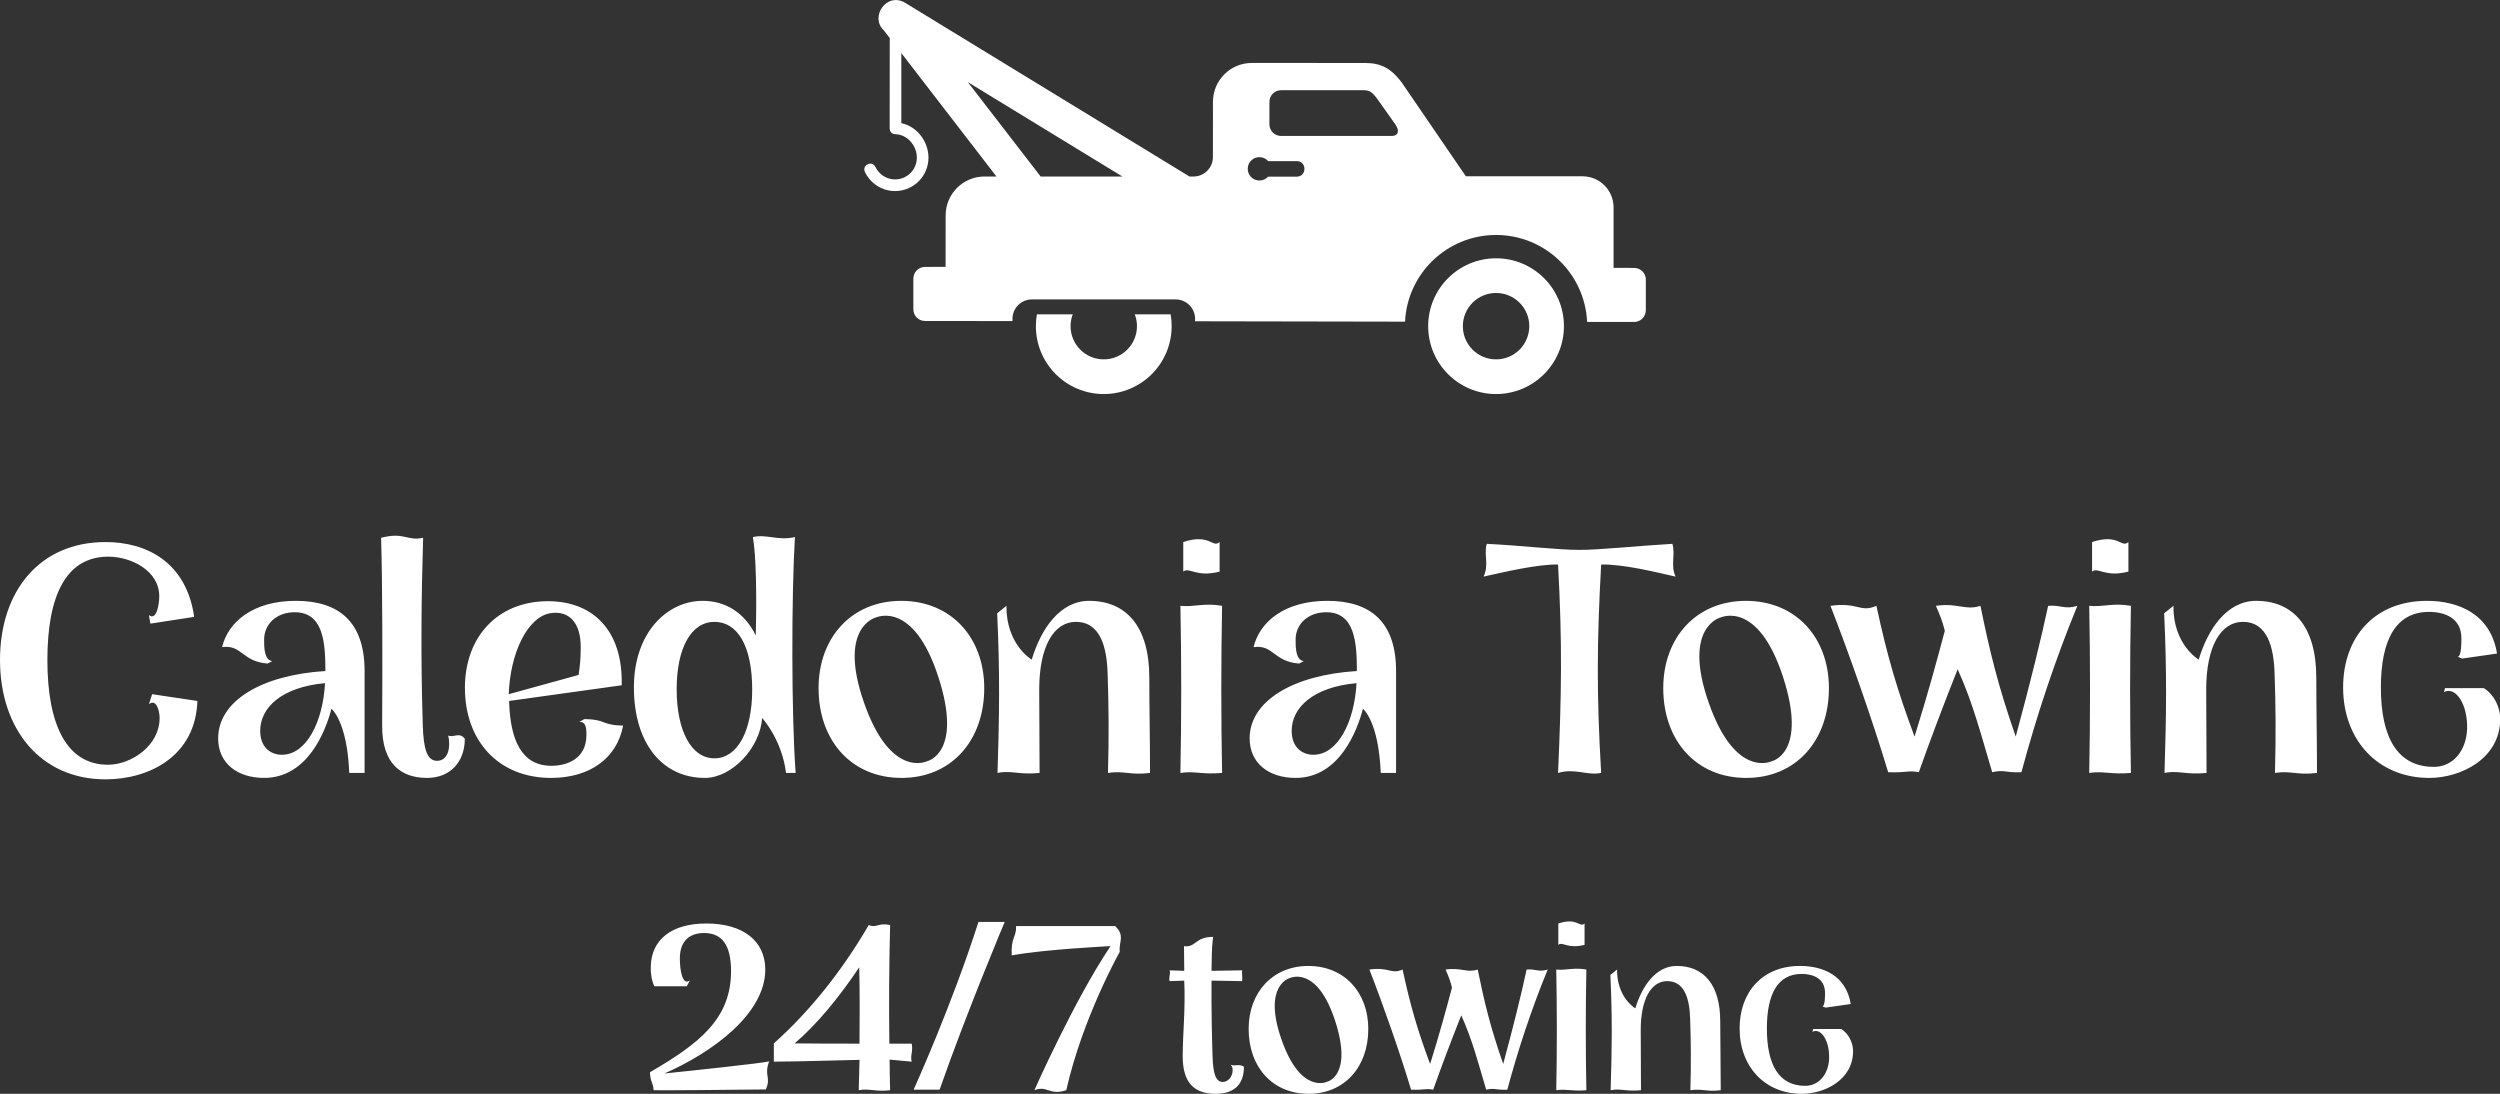 <svg xmlns="http://www.w3.org/2000/svg" viewBox="0 0 350 153.136" preserveAspectRatio="xMidYMid meet" class="css-8aabad"
	id="ffffdgaf">
	<rect x="0" y="0" width="350" height="153.136" fill="#333333" stroke="none"/>
	<defs id="SvgjsDefs1298"></defs>
	<g id="SvgjsG1299" featurekey="symbolFeature-0"
		transform="matrix(1.158,0,0,1.158,117.566,-25.875)"
		fill="#fff">
		<path xmlns="http://www.w3.org/2000/svg" fill="#fff"
			d="M49.322,42.754c0,0.78,0.633,1.415,1.412,1.415c0.416,0,0.791-0.182,1.049-0.468h3.455  c1.254,0,1.254-1.878,0-1.878h-3.442c-0.259-0.296-0.64-0.479-1.062-0.479C49.955,41.344,49.322,41.975,49.322,42.754z   M53.352,33.249c-0.777,0-1.406,0.631-1.406,1.407v2.716c0,0.779,0.629,1.41,1.406,1.41h13.395c0.779,0,0.965-0.631,0.414-1.41  l-2.204-3.11c-0.712-0.94-1.001-1.012-1.785-1.012L53.352,33.249z M24.289,43.687h9.884L15.482,32.27L24.289,43.687z M75.695,43.657  h14.1c2.072,0,3.757,1.685,3.757,3.759v7.312l2.49,0.006c0.778,0,1.409,0.632,1.409,1.408v3.717c0,0.777-0.631,1.41-1.409,1.41  l-5.69-0.008c-0.266-5.85-5.092-10.509-11.007-10.509c-5.905,0-10.726,4.646-11.003,10.481L42.96,61.186v-0.293  c0-1.297-1.054-2.349-2.349-2.349H23.23c-1.299,0-2.349,1.052-2.349,2.349v0.269l-10.573-0.013c-0.779,0-1.41-0.631-1.41-1.41  v-3.715c0-0.78,0.631-1.41,1.41-1.41l2.488-0.006l0.006-6.225c0-2.596,2.104-4.698,4.696-4.698h1.448L7.443,28.759v8.476  c1.914,0.388,3.283,2.242,3.283,4.173c0,2.229-1.807,4.036-4.037,4.036c-1.609,0-2.984-0.941-3.641-2.294  c-0.412-0.845,0.855-1.46,1.266-0.614c0.437,0.893,1.334,1.5,2.375,1.5c1.452,0,2.631-1.178,2.631-2.628  c0-1.503-1.207-2.821-2.605-2.837c-0.208-0.006-0.37-0.082-0.48-0.196c-0.119-0.117-0.201-0.287-0.201-0.507l0.01-10.927  l-0.725-0.937c-1.723-1.603,0.354-4.684,2.607-3.306l34.359,20.988h0.479c1.296,0,2.349-1.052,2.349-2.349l0.006-6.684  c0-2.594,2.104-4.697,4.697-4.697l13.687,0.003c1.942,0,3.159,0.659,4.431,2.349L75.695,43.657z M75.331,61.775  c0,2.22,1.796,4.017,4.014,4.017c2.22,0,4.017-1.797,4.017-4.017c0-2.215-1.797-4.01-4.017-4.01  C77.127,57.766,75.331,59.562,75.331,61.775z M71.139,61.775c0-4.529,3.674-8.203,8.206-8.203c4.533,0,8.207,3.674,8.207,8.203  c0,4.535-3.674,8.209-8.207,8.209C74.812,69.984,71.139,66.311,71.139,61.775z M23.71,61.775c0-0.486,0.044-0.965,0.126-1.432h4.334  c-0.172,0.443-0.266,0.93-0.266,1.432c0,2.22,1.797,4.017,4.015,4.017s4.013-1.797,4.013-4.017c0-0.502-0.094-0.987-0.265-1.432  h4.332c0.084,0.467,0.127,0.944,0.127,1.432c0,4.535-3.675,8.209-8.207,8.209C27.386,69.984,23.71,66.311,23.71,61.775z"></path>
	</g>
	<g id="SvgjsG1300" featurekey="nameFeature-0"
		transform="matrix(1.247,0,0,1.247,-3.94,58.33)"
		fill="#fff">
		<path
			d="M3.16 27.32 c0 -7.72 4.44 -13.24 11.84 -13.24 c4.6 0 9.08 2.24 9.96 8.4 l-4.92 0.76 l-0.16 -0.96 c0.88 0.68 1.16 -1.28 1.16 -2.12 c0 -2.84 -3.12 -4.44 -5.72 -4.44 c-4.72 0 -6.84 4.32 -6.84 11.6 s2.16 11.76 6.8 11.76 c2.64 0 5.8 -2.16 5.8 -5.24 c0 -0.88 -0.4 -2.2 -1.2 -1.56 l0.36 -1.12 l5.08 0.76 c-0.2 6.16 -5.36 8.8 -10.32 8.8 c-7.28 0 -11.84 -5.64 -11.84 -13.4 z M27.652 36.12 c0 -4.2 4.88 -7.12 12.04 -7.56 c0 -3.24 -0.24 -6.6 -3.44 -6.6 c-2.08 0 -3.44 1.36 -3.44 3.08 c0 0.84 0 2.32 0.92 2.4 l-0.52 0.28 c-2.88 -0.2 -2.88 -2.16 -5.12 -1.84 c0.68 -2.84 3.48 -5.2 8.28 -5.2 c4.84 0 7.72 2.36 7.72 7.88 l0 11.44 l-1.72 0 c-0.24 -5.84 -2 -7.2 -2 -7.2 c-0.64 2.44 -2.64 7.76 -7.56 7.76 c-3 0 -5.16 -1.64 -5.16 -4.44 z M39.652 29.92 c-4.84 0.44 -7.28 2.72 -7.28 5.36 c0 1.8 1.12 2.68 2.44 2.68 c2.72 0 4.6 -3.64 4.84 -8.04 z M46.064 34.64 c0.04 -6.88 0.04 -16.16 -0.12 -21.04 c2.64 -0.68 2.92 0.4 4.72 0 c-0.2 6.56 -0.28 13.36 -0.04 21.04 c0.08 2.68 0.48 4 1.6 4 c0.84 0 1.36 -0.72 1.36 -1.84 c0 -0.32 0 -0.64 -0.12 -1 c0.68 0.28 1.24 -0.44 1.88 0.36 c0 2.6 -1.64 4.4 -4.24 4.4 c-2.92 0 -5.08 -1.6 -5.04 -5.92 z M70.956 34.32 c0.96 0.4 2.16 0.36 2.16 0.36 c-0.68 3.68 -3.76 5.88 -8.08 5.88 c-5.96 0 -9.68 -4.2 -9.68 -10.12 c0 -5.72 3.68 -9.72 9.32 -9.72 c5.16 0 8.44 3.4 8.28 9.44 l-12.64 1.76 c0.12 4.4 1.4 7.28 4.76 7.28 c1.64 0 3.92 -0.72 3.92 -3.44 c0 -0.52 0.04 -1.56 -0.8 -1.48 l0.56 -0.32 s1.28 -0.04 2.2 0.36 z M60.276 31.16 l0 0 l7.84 -2.16 c0.16 -1.04 0.24 -1.84 0.24 -3.04 c0.04 -2.72 -1.24 -4.28 -3.48 -3.88 c-2.52 0.48 -4.44 4.48 -4.6 9.08 z M92.488 40 l-1.08 0 c-0.48 -3.8 -2.68 -6.16 -2.68 -6.16 c-0.24 3.36 -3.4 6.72 -6.44 6.72 c-4.76 0 -7.96 -3.88 -7.96 -10.16 c0 -6.24 3.8 -9.72 7.72 -9.72 c2.52 0 4.68 1.28 5.96 3.88 c0.12 -4.52 0.04 -8.96 -0.32 -11.04 c1.56 -0.36 2.8 0.44 4.72 0 c-0.4 6.44 -0.4 20.16 0.08 26.48 z M87.608 30.64 c0 -4.96 -1.68 -7.6 -4.24 -7.6 c-2.6 0 -4.24 2.92 -4.24 7.56 c0 4.68 1.64 7.76 4.24 7.76 c2.56 0 4.24 -3 4.24 -7.72 z M104.34 20.68 c5.6 0 9.32 4.12 9.32 9.8 c0 5.92 -3.72 10.08 -9.28 10.08 c-5.6 0 -9.32 -4.16 -9.32 -10.08 c0 -5.68 3.72 -9.8 9.28 -9.8 z M107.26 38.68 c0 0 4.04 -0.88 1.24 -9.48 s-6.92 -6.68 -7.04 -6.64 c0 0 -4.28 1.08 -1.28 9.6 c3 8.56 7.08 6.52 7.08 6.52 z M127.512 28.88 c-0.08 -2.96 -0.8 -5.84 -3.56 -5.84 c-2.48 0 -4.12 2.76 -4.12 7.6 c0 2.64 0.04 6 0.04 9.36 c-2.28 0.24 -3.2 -0.32 -4.72 0 c0.2 -6.32 0.28 -11.2 -0.04 -17.92 l1.04 -0.84 c-0.04 4.36 2.84 6.04 2.84 6.04 c1.04 -3.48 3.2 -6.6 6.44 -6.6 c4.2 0 6.76 2.92 6.76 8.6 c0 3.36 0.08 6.96 0.08 10.72 c-2.24 0.28 -2.92 -0.28 -4.72 0 c0.12 -3.96 0.08 -7.88 -0.04 -11.12 z M135.684 21.24 c1.56 0.16 2.68 -0.36 4.68 0 c-0.12 6.24 -0.12 12.48 0 18.76 c-2.24 0.2 -3.08 -0.24 -4.68 0 c0.12 -6.28 0.12 -12.52 0 -18.76 z M136.004 14.08 c3 -1 3.28 0.72 4.08 0 l0 3.32 c-2.68 0.68 -3.4 -0.56 -4.08 0 l0 -3.32 z M143.456 36.12 c0 -4.2 4.88 -7.12 12.04 -7.56 c0 -3.24 -0.24 -6.6 -3.44 -6.6 c-2.08 0 -3.44 1.36 -3.44 3.08 c0 0.84 0 2.32 0.92 2.4 l-0.52 0.28 c-2.88 -0.2 -2.88 -2.16 -5.12 -1.84 c0.68 -2.84 3.48 -5.2 8.28 -5.2 c4.84 0 7.72 2.36 7.72 7.88 l0 11.44 l-1.72 0 c-0.24 -5.84 -2 -7.2 -2 -7.2 c-0.64 2.44 -2.64 7.76 -7.56 7.76 c-3 0 -5.16 -1.64 -5.16 -4.44 z M155.456 29.92 c-4.84 0.44 -7.28 2.72 -7.28 5.36 c0 1.8 1.12 2.68 2.44 2.68 c2.72 0 4.6 -3.64 4.84 -8.04 z M191.28 17.96 c-2.16 -0.48 -5.76 -1.4 -8.36 -1.36 c-0.48 8.72 -0.52 14.52 0 23.4 c-1.6 0.32 -2.92 -0.56 -4.84 0 c0.4 -8.88 0.48 -14.68 0 -23.4 c-2.36 -0.04 -6.2 0.88 -8.36 1.36 c0.64 -1.36 0 -2.48 0.36 -3.68 c4 0.2 8 0.68 10.4 0.68 c2.28 0 6.36 -0.44 10.44 -0.68 c0.36 1.2 -0.24 2.44 0.36 3.68 z M199.172 20.68 c5.6 0 9.32 4.12 9.32 9.8 c0 5.92 -3.72 10.08 -9.28 10.08 c-5.6 0 -9.32 -4.16 -9.32 -10.08 c0 -5.68 3.72 -9.8 9.28 -9.8 z M202.092 38.68 c0 0 4.04 -0.88 1.24 -9.48 s-6.92 -6.68 -7.04 -6.64 c0 0 -4.28 1.08 -1.28 9.6 c3 8.56 7.08 6.52 7.08 6.52 z M218.584 39.92 c-1.2 -0.24 -1.32 0.08 -3.44 0 c-1.68 -5.6 -4.4 -13.36 -6.48 -18.68 c3.12 -0.44 3.32 0.8 5.16 0 c1.24 5.76 2.36 9.52 4.28 14.68 c1.48 -4.72 2.56 -8.72 3.4 -11.88 c-0.24 -1 -0.64 -2 -1 -2.8 c2.48 -0.36 3.28 0.56 5 0 c1.04 5.12 1.96 8.92 3.96 14.68 c1.64 -6.04 2.88 -11.12 3.64 -14.68 c1.48 -0.12 1.8 0.44 3.28 0 c-2.48 6.04 -4.56 12.28 -6.28 18.68 c-1.84 0.08 -1.92 -0.32 -3.28 0 c-1.2 -4 -2.16 -7.8 -3.88 -11.56 c-1.56 3.92 -3.16 8.16 -4.36 11.56 z M237.716 21.24 c1.56 0.16 2.68 -0.36 4.68 0 c-0.12 6.24 -0.12 12.48 0 18.76 c-2.24 0.2 -3.08 -0.24 -4.68 0 c0.12 -6.28 0.12 -12.52 0 -18.76 z M238.036 14.08 c3 -1 3.28 0.72 4.08 0 l0 3.32 c-2.68 0.68 -3.4 -0.56 -4.08 0 l0 -3.32 z M258.528 28.88 c-0.08 -2.96 -0.8 -5.84 -3.56 -5.84 c-2.48 0 -4.12 2.76 -4.12 7.6 c0 2.64 0.04 6 0.04 9.36 c-2.28 0.24 -3.2 -0.32 -4.72 0 c0.2 -6.32 0.28 -11.2 -0.04 -17.92 l1.04 -0.84 c-0.04 4.36 2.84 6.04 2.84 6.04 c1.04 -3.48 3.2 -6.6 6.44 -6.6 c4.2 0 6.76 2.92 6.76 8.6 c0 3.36 0.08 6.96 0.08 10.72 c-2.24 0.28 -2.92 -0.28 -4.72 0 c0.12 -3.96 0.08 -7.88 -0.04 -11.12 z M266.22 30.4 c0 -5.64 3.52 -9.72 9.4 -9.72 c3.56 0 7.16 1.48 7.88 5.92 l-3.92 0.56 l-0.48 -0.2 c0.4 -0.12 0.4 -1.48 0.4 -2.08 c0 -2.2 -1.76 -2.96 -3.64 -2.96 c-3.68 0 -5.4 3.08 -5.4 8.48 c0 5.6 1.84 8.92 5.96 8.92 c2.12 0 3.64 -1.8 3.72 -4.28 c0.08 -2.68 -1.24 -4.8 -2.6 -4.12 l0.12 -0.44 l4.36 0 c1.16 0.72 1.84 2.16 1.84 3.44 c0 4.52 -4.48 6.64 -7.96 6.64 c-5.76 0 -9.68 -4.24 -9.68 -10.16 z"></path>
	</g>
	<g id="SvgjsG1301" featurekey="sloganFeature-0"
		transform="matrix(1.801,0,0,1.801,89.523,116.61)"
		fill="#fff">
		<path
			d="M9.82 19.94 c-3.3 0.04 -8.18 0.08 -8.72 0.06 c-0.02 -0.58 -0.28 -0.68 -0.28 -1.4 c3.82 -2.22 6.3 -4.14 6.3 -7.86 c0 -2.08 -0.74 -2.96 -2.1 -2.96 c-1.02 0 -1.88 0.52 -1.88 1.98 c0 0.9 0.2 2.16 0.78 1.7 l-0.24 0.46 l-2.52 0 c-0.24 -0.5 -0.3 -1.08 -0.28 -1.56 c0.06 -2.06 1.6 -3.32 4.32 -3.32 c2.86 0 4.58 1.36 4.58 3.58 c0 3.44 -4.1 6.44 -7.84 8.08 c2.32 -0.24 7.58 -0.8 8.14 -0.94 c-0.42 1.12 0.18 1.24 -0.26 2.18 z M10.446 16.36 c2.78 -2.48 5.28 -5.6 7.38 -9.2 c0.6 0.26 0.7 -0.2 1.66 0 c-0.08 3.04 -0.1 6.14 -0.06 9.22 l1.74 0 c0.12 0.66 -0.14 0.9 0 1.4 l-1.72 -0.16 c0 0.76 0.02 1.64 0.04 2.38 c-1.12 0.14 -1.64 -0.16 -2.44 0 l0.06 -2.36 c-2.14 0.04 -4.02 0.12 -6.66 0.14 l0 -1.42 z M17.086 10.44 c-1.52 2.28 -3.28 4.44 -5.02 5.92 c1.82 0.02 3.4 0.02 5.04 0.02 c0.02 -2 0.02 -4.12 -0.02 -5.94 z M28.392 6.92 c0 0 -2.98 7.08 -5.06 13.04 l-2.02 0 s2.96 -6.52 5.04 -13.04 l2.04 0 z M36.978 7.24 c0.8 0.76 0.26 1.24 0.36 2 c0 0 -2.88 5.1 -4.16 10.76 c-1.34 0.44 -1.46 -0.4 -2.48 0 c0 0 3.1 -7 5.92 -11.2 c0 0 -5.1 0.24 -7.68 0.72 c-0.08 -1.4 0.38 -1.44 0.34 -2.28 l7.7 0 z M42.35 11.48 c-0.3 0 -0.8 0.04 -1.14 0.04 c-0.08 -0.36 0.1 -0.58 0 -0.84 c0.4 0 0.78 0.04 1.14 0.04 l-0.02 -1.92 c0.92 0.14 0.84 -0.72 2.26 -0.72 c-0.12 1 -0.1 1.64 -0.12 2.64 l2.38 -0.04 c-0.04 0.24 0.04 0.5 0 0.84 l-2.38 -0.04 c-0.02 2.42 0.04 4.7 0.08 5.9 c0.04 1.26 0.22 1.98 0.8 1.98 c0.4 0 0.76 -0.42 0.76 -0.9 c0 -0.14 0 -0.28 -0.16 -0.44 c0.36 0.14 0.7 -0.1 1.04 0.16 c0 1.42 -0.82 2.1 -2.2 2.1 c-1.68 0 -2.56 -0.88 -2.56 -2.9 c0 -1.78 0.22 -3.62 0.12 -5.9 z M51.996 10.34 c2.8 0 4.66 2.06 4.66 4.9 c0 2.96 -1.86 5.04 -4.64 5.04 c-2.8 0 -4.66 -2.08 -4.66 -5.04 c0 -2.84 1.86 -4.9 4.64 -4.9 z M53.456 19.34 c0 0 2.02 -0.44 0.62 -4.74 s-3.46 -3.34 -3.52 -3.32 c0 0 -2.14 0.54 -0.64 4.8 c1.5 4.28 3.54 3.26 3.54 3.26 z M61.702 19.96 c-0.6 -0.12 -0.66 0.04 -1.72 0 c-0.84 -2.8 -2.2 -6.68 -3.24 -9.34 c1.56 -0.22 1.66 0.4 2.58 0 c0.62 2.88 1.18 4.76 2.14 7.34 c0.74 -2.36 1.28 -4.36 1.7 -5.94 c-0.12 -0.5 -0.32 -1 -0.5 -1.4 c1.24 -0.18 1.64 0.28 2.5 0 c0.52 2.56 0.98 4.46 1.98 7.34 c0.82 -3.02 1.44 -5.56 1.82 -7.34 c0.74 -0.06 0.9 0.22 1.64 0 c-1.24 3.02 -2.28 6.14 -3.14 9.34 c-0.92 0.04 -0.96 -0.16 -1.64 0 c-0.6 -2 -1.08 -3.9 -1.94 -5.78 c-0.78 1.96 -1.58 4.08 -2.18 5.78 z M71.268 10.62 c0.78 0.08 1.34 -0.18 2.34 0 c-0.06 3.12 -0.06 6.24 0 9.38 c-1.12 0.1 -1.54 -0.12 -2.34 0 c0.06 -3.14 0.06 -6.26 0 -9.38 z M71.428 7.04 c1.5 -0.5 1.64 0.36 2.04 0 l0 1.66 c-1.34 0.34 -1.7 -0.28 -2.04 0 l0 -1.66 z M81.674 14.44 c-0.04 -1.48 -0.4 -2.92 -1.78 -2.92 c-1.24 0 -2.06 1.38 -2.06 3.8 c0 1.32 0.02 3 0.02 4.68 c-1.14 0.12 -1.6 -0.16 -2.36 0 c0.1 -3.16 0.14 -5.6 -0.02 -8.96 l0.52 -0.42 c-0.02 2.18 1.42 3.02 1.42 3.02 c0.52 -1.74 1.6 -3.3 3.22 -3.3 c2.1 0 3.38 1.46 3.38 4.3 c0 1.68 0.04 3.48 0.04 5.36 c-1.12 0.14 -1.46 -0.14 -2.36 0 c0.06 -1.98 0.04 -3.94 -0.02 -5.56 z M85.52 15.2 c0 -2.82 1.76 -4.86 4.7 -4.86 c1.78 0 3.58 0.74 3.94 2.96 l-1.96 0.28 l-0.24 -0.1 c0.2 -0.06 0.2 -0.74 0.2 -1.04 c0 -1.1 -0.88 -1.48 -1.82 -1.48 c-1.84 0 -2.7 1.54 -2.7 4.24 c0 2.8 0.92 4.46 2.98 4.46 c1.06 0 1.82 -0.9 1.86 -2.14 c0.04 -1.34 -0.62 -2.4 -1.3 -2.06 l0.06 -0.22 l2.18 0 c0.58 0.36 0.92 1.08 0.92 1.72 c0 2.26 -2.24 3.32 -3.98 3.32 c-2.88 0 -4.84 -2.12 -4.84 -5.08 z"></path>
	</g>
</svg>